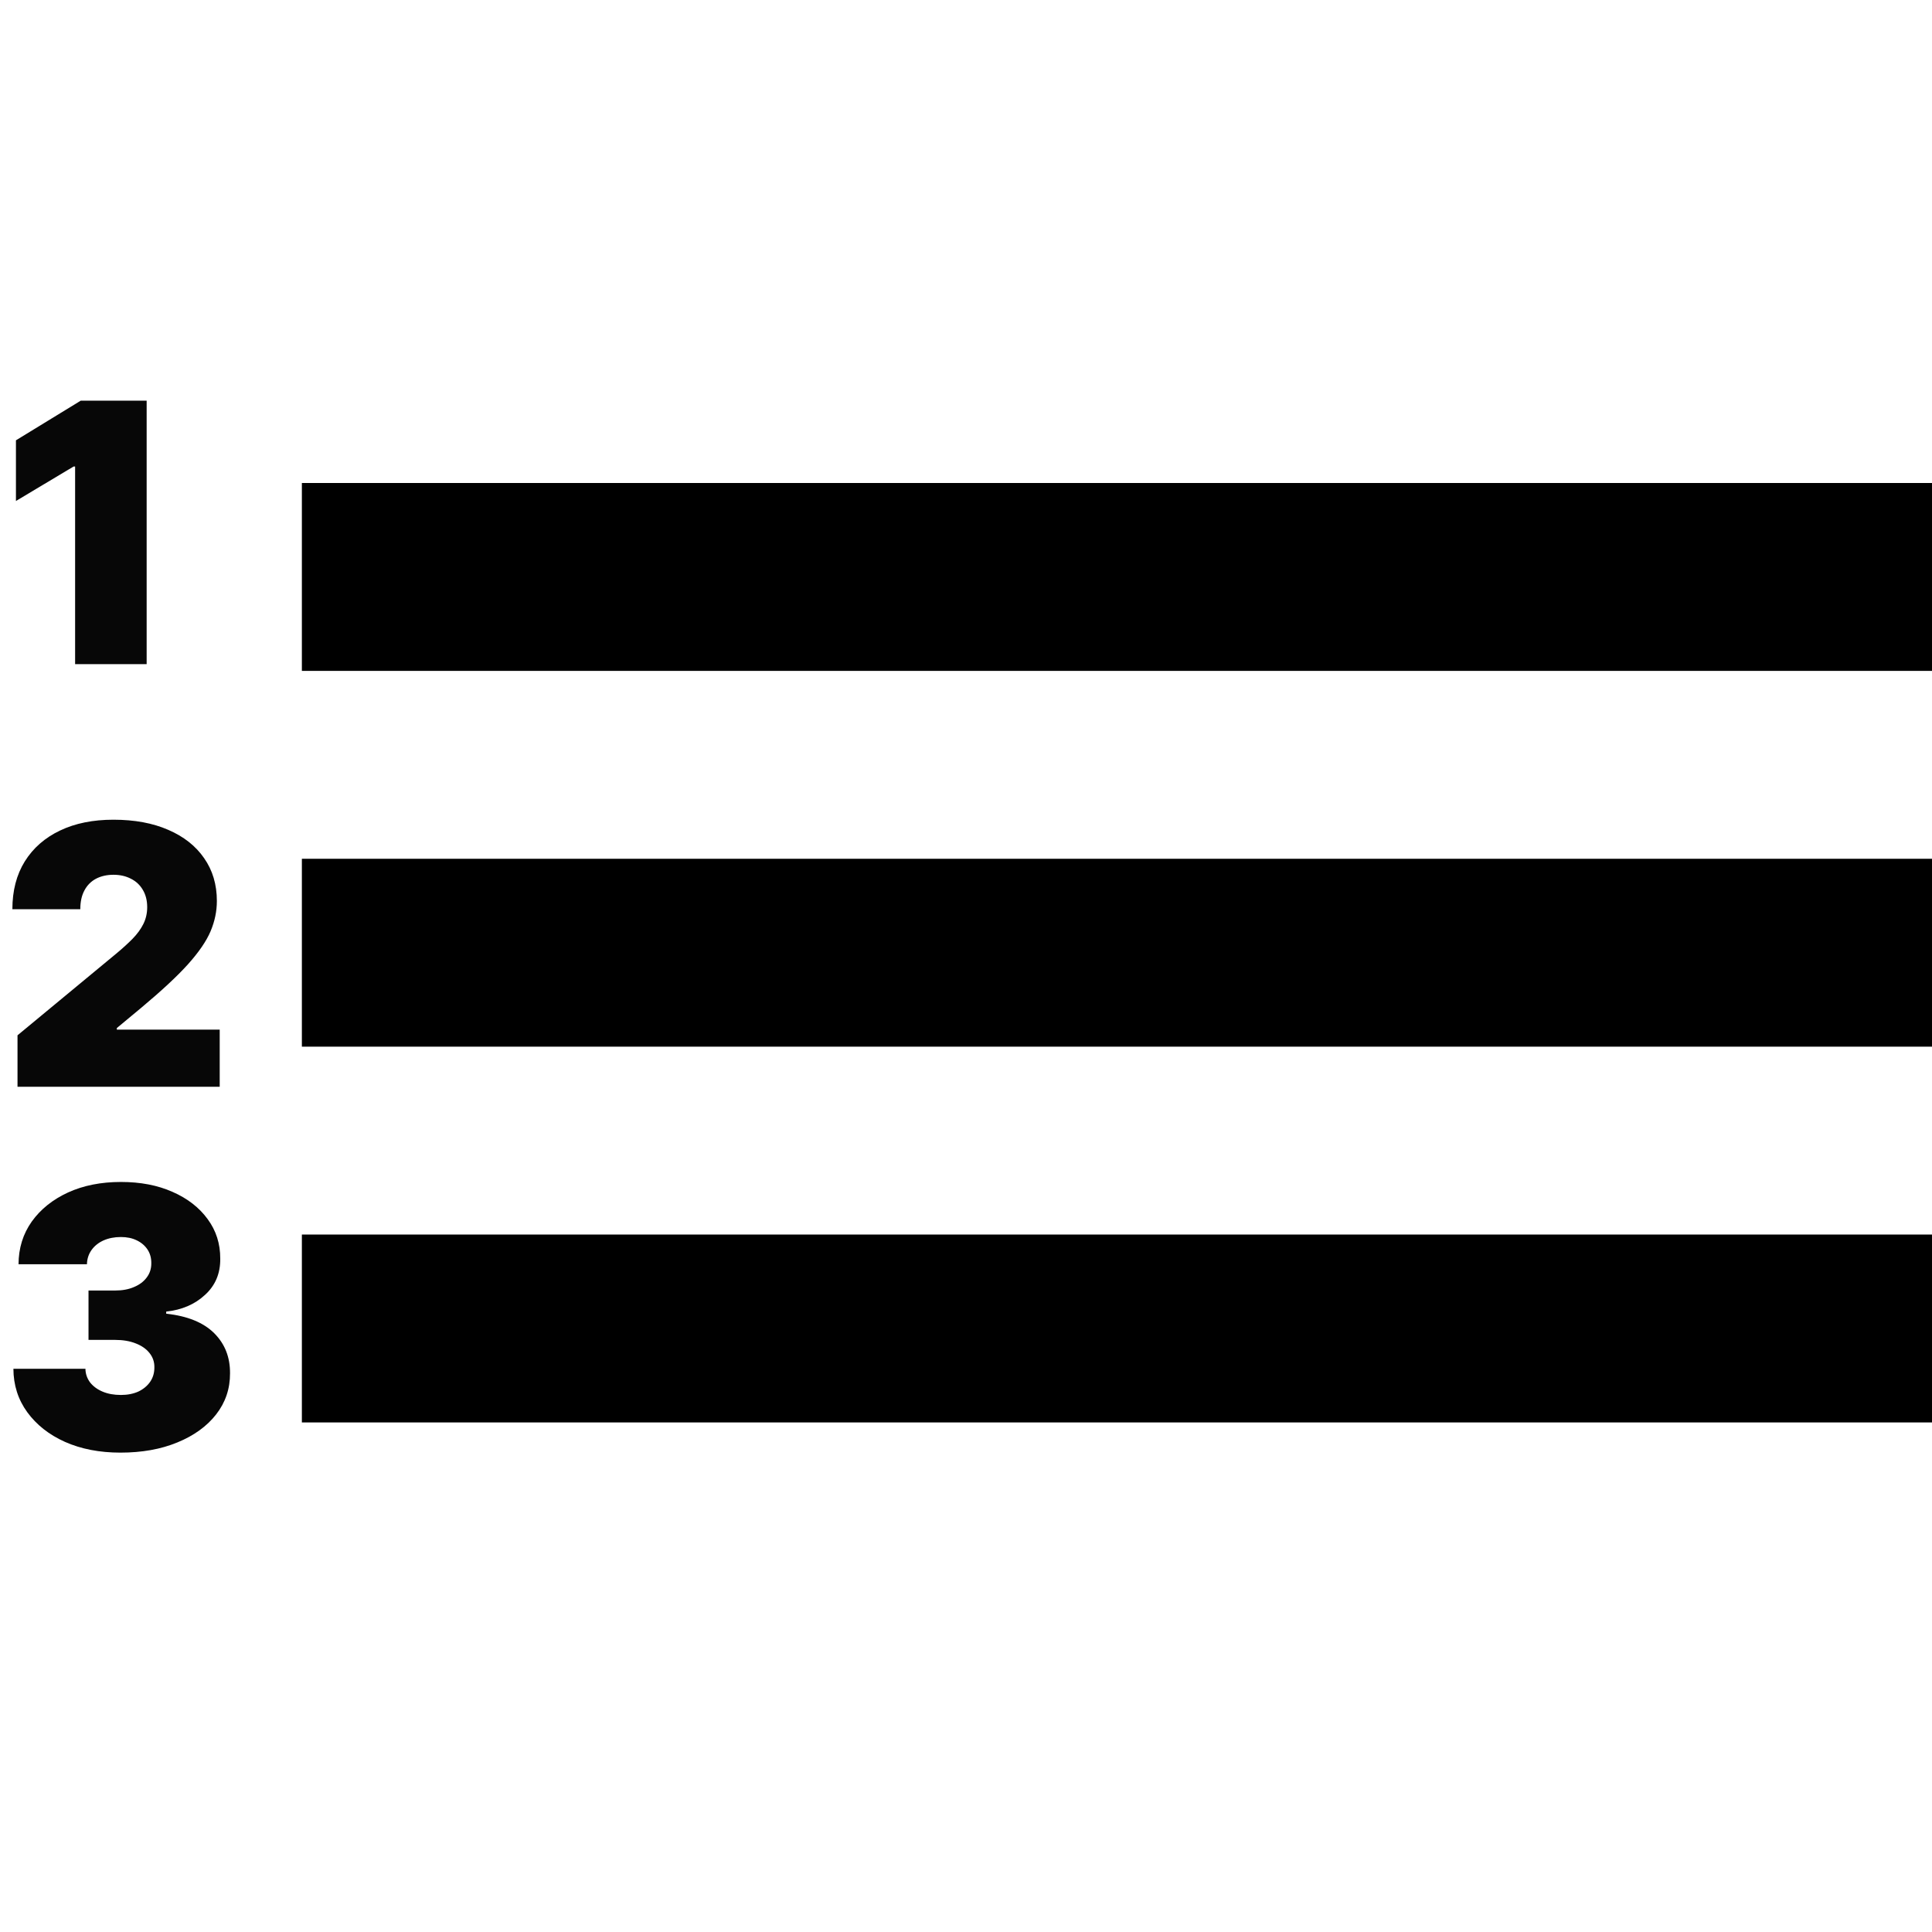 <svg width="32" height="32" viewBox="0 0 32 32" fill="none" xmlns="http://www.w3.org/2000/svg">
<g clip-path="url(#clip0_168_20)">
<path d="M5 17.336H33V14.224H5V17.336ZM5 23.56H33V20.448H5V23.56ZM5 8V11.112H33V8H5Z" fill="black"/>
<path d="M1.994 24.06C1.651 24.06 1.345 24.001 1.078 23.883C0.812 23.764 0.604 23.599 0.452 23.391C0.3 23.182 0.223 22.942 0.222 22.671H1.415C1.416 22.754 1.442 22.829 1.491 22.896C1.543 22.962 1.612 23.013 1.7 23.05C1.788 23.087 1.889 23.105 2.003 23.105C2.112 23.105 2.209 23.086 2.293 23.048C2.376 23.008 2.442 22.953 2.489 22.884C2.536 22.814 2.558 22.734 2.557 22.645C2.558 22.557 2.531 22.479 2.476 22.41C2.422 22.342 2.346 22.289 2.248 22.251C2.15 22.212 2.037 22.193 1.909 22.193H1.466V21.375H1.909C2.027 21.375 2.131 21.356 2.22 21.317C2.311 21.279 2.381 21.226 2.431 21.158C2.482 21.09 2.507 21.011 2.506 20.923C2.507 20.838 2.487 20.763 2.444 20.697C2.401 20.632 2.342 20.581 2.265 20.544C2.19 20.507 2.102 20.489 2.003 20.489C1.895 20.489 1.798 20.508 1.713 20.546C1.629 20.584 1.563 20.638 1.515 20.706C1.467 20.774 1.442 20.852 1.44 20.94H0.307C0.308 20.673 0.381 20.438 0.526 20.233C0.673 20.028 0.873 19.868 1.127 19.751C1.381 19.635 1.673 19.577 2.003 19.577C2.325 19.577 2.61 19.631 2.857 19.741C3.106 19.85 3.3 20.001 3.439 20.192C3.58 20.383 3.649 20.601 3.648 20.847C3.651 21.091 3.567 21.291 3.396 21.447C3.227 21.604 3.013 21.696 2.753 21.724V21.759C3.105 21.797 3.37 21.905 3.548 22.082C3.725 22.259 3.812 22.48 3.81 22.747C3.811 23.003 3.734 23.229 3.58 23.427C3.426 23.624 3.212 23.779 2.938 23.891C2.665 24.004 2.351 24.06 1.994 24.06Z" fill="#070707"/>
<path d="M0.29 18V17.148L1.918 15.801C2.026 15.712 2.118 15.628 2.195 15.55C2.273 15.47 2.332 15.389 2.374 15.305C2.416 15.221 2.438 15.128 2.438 15.026C2.438 14.913 2.413 14.818 2.365 14.738C2.318 14.658 2.253 14.597 2.169 14.555C2.085 14.511 1.989 14.489 1.879 14.489C1.77 14.489 1.673 14.511 1.589 14.555C1.507 14.599 1.443 14.663 1.398 14.749C1.352 14.834 1.33 14.938 1.33 15.06H0.205C0.205 14.753 0.273 14.489 0.411 14.267C0.549 14.046 0.744 13.875 0.995 13.756C1.246 13.636 1.541 13.577 1.879 13.577C2.229 13.577 2.531 13.633 2.787 13.745C3.044 13.856 3.242 14.012 3.381 14.214C3.522 14.415 3.592 14.652 3.592 14.923C3.592 15.091 3.558 15.258 3.488 15.424C3.418 15.589 3.293 15.771 3.113 15.972C2.933 16.172 2.676 16.41 2.344 16.688L1.935 17.028V17.054H3.639V18H0.29Z" fill="#070707"/>
<path d="M2.429 6.636V11H1.244V7.727H1.219L0.264 8.298V7.293L1.338 6.636H2.429Z" fill="#070707"/>
</g>
<defs>
<clipPath id="clip0_168_20">
<rect width="32" height="32" fill="white"/>
</clipPath>
</defs>
</svg>
